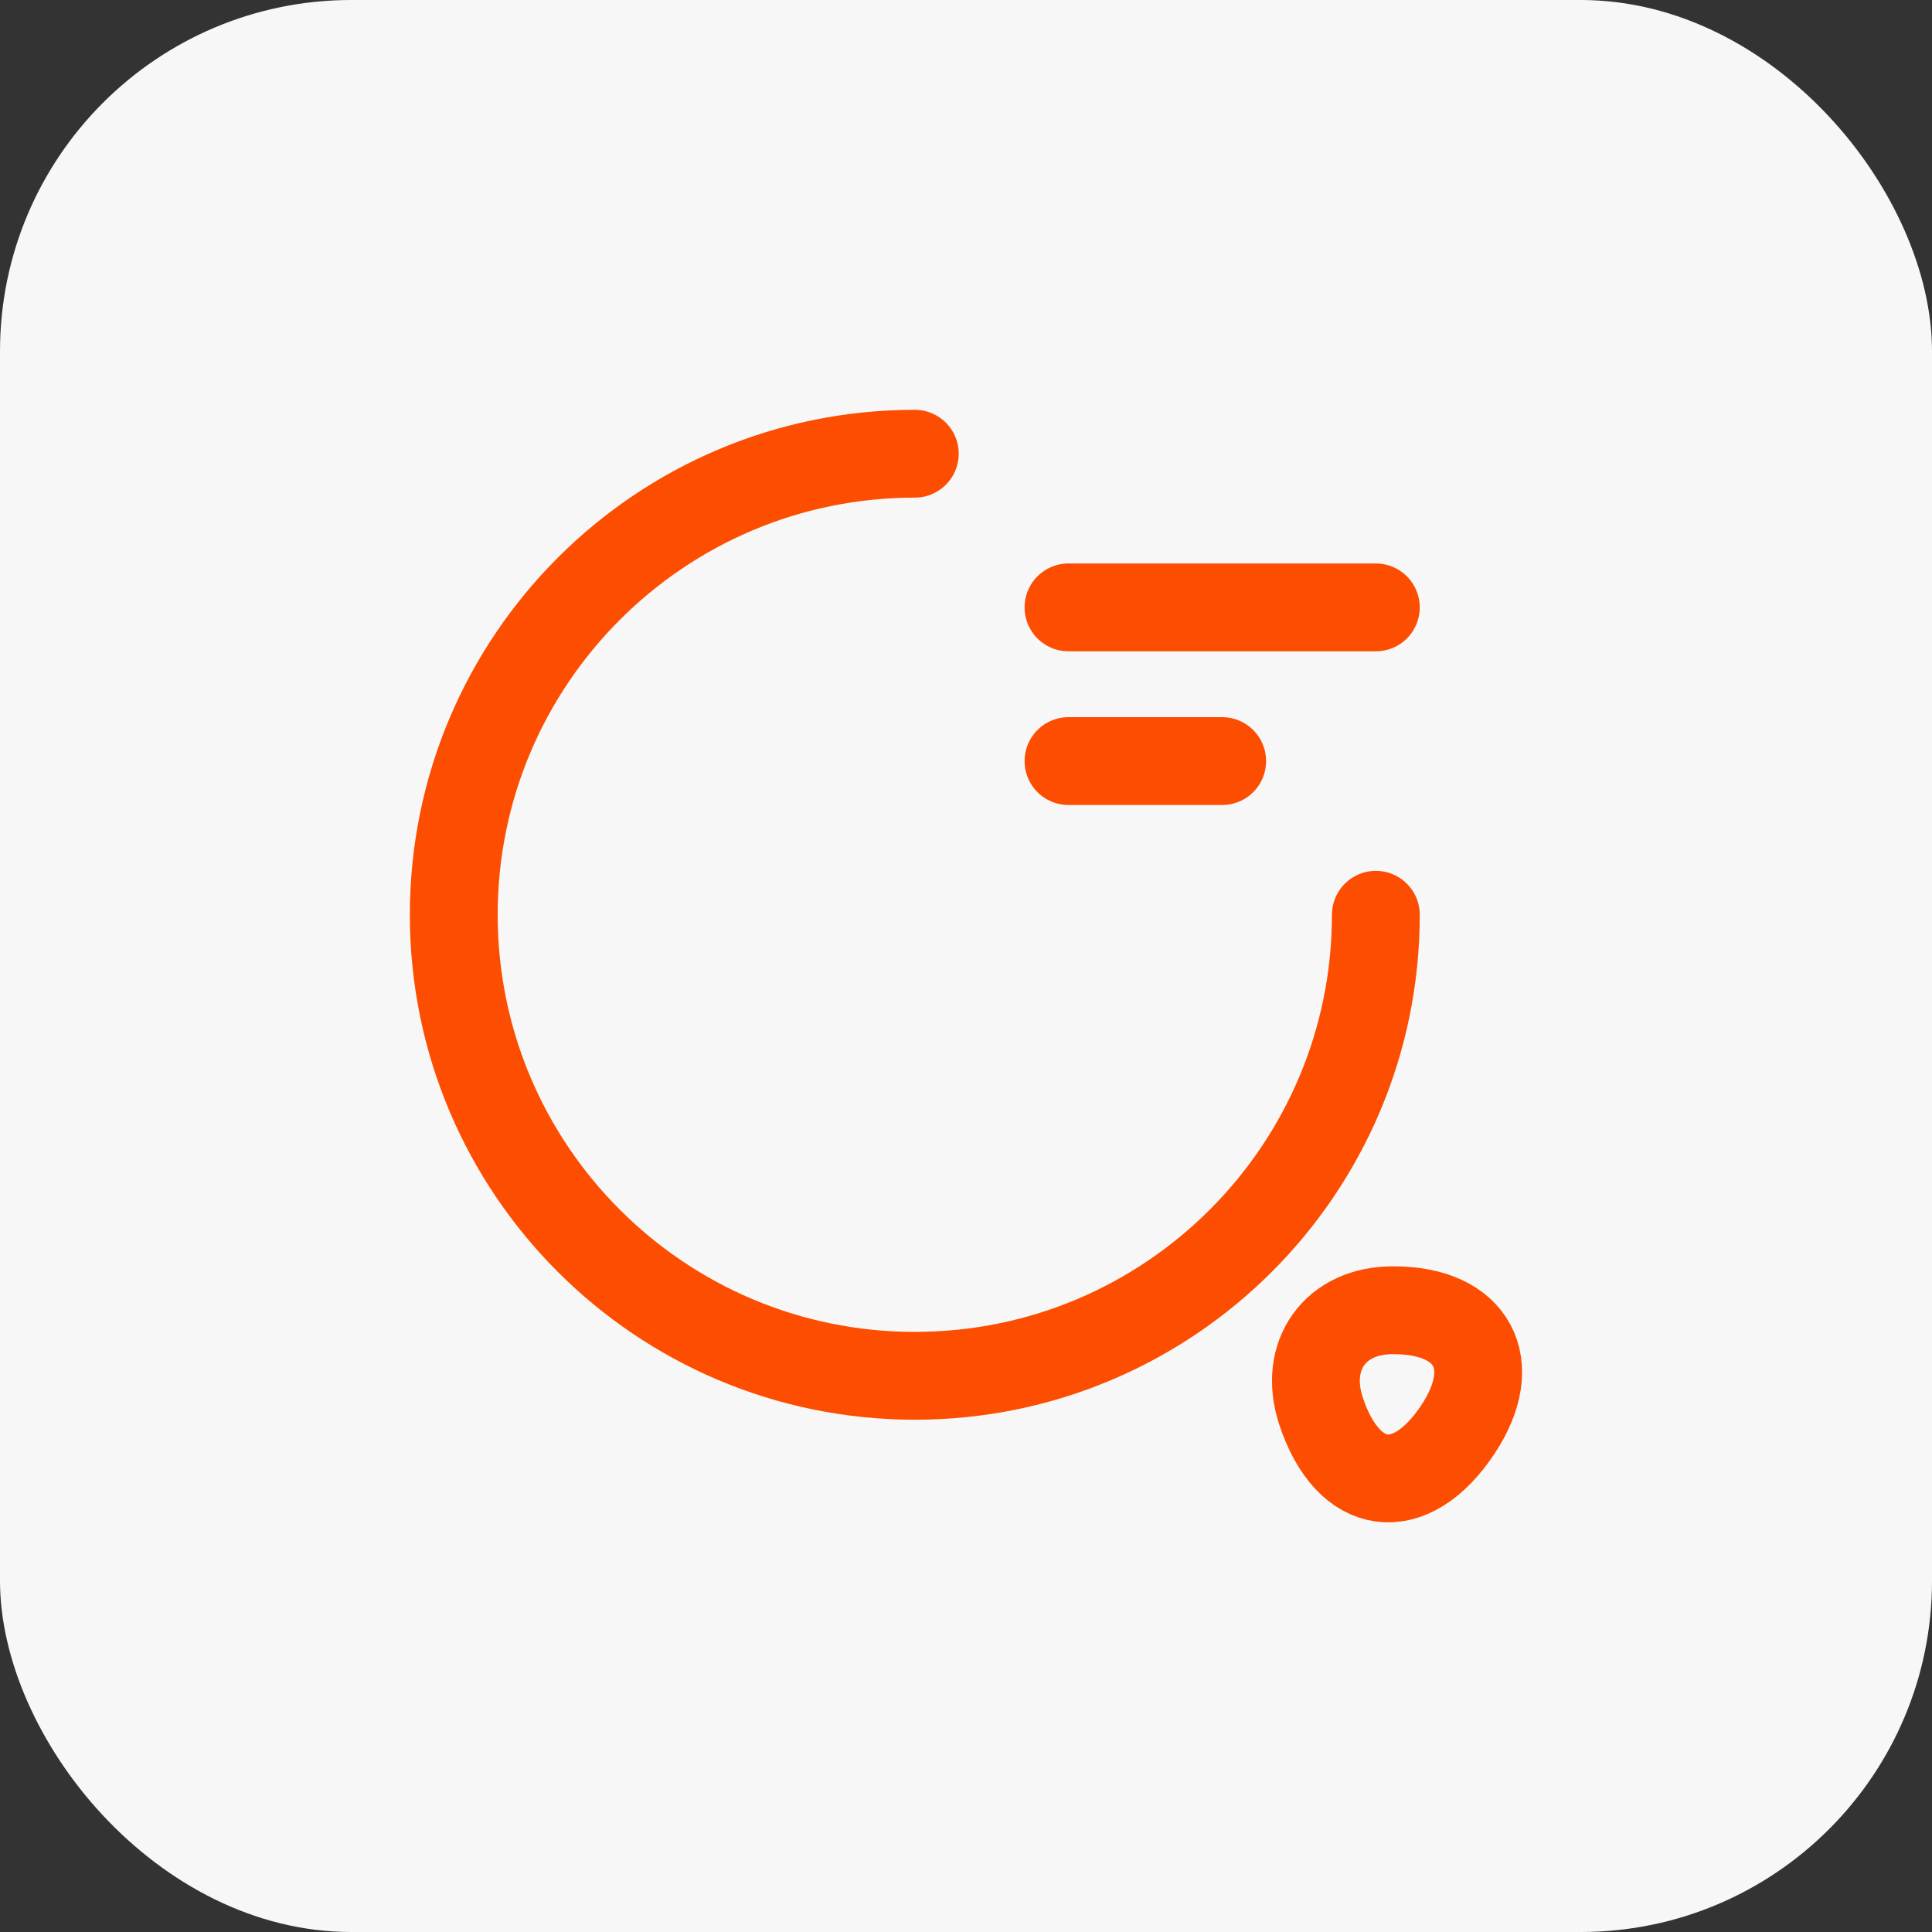 <svg width="44" height="44" viewBox="0 0 44 44" fill="none" xmlns="http://www.w3.org/2000/svg">
<rect x="0" y="0" width="44" height="44" fill="#333333" stroke="none"/>
<rect width="44" height="44" rx="8" fill="#F7F7F7"/>
<path d="M31.334 20.833C31.334 26.632 26.632 31.333 20.834 31.333C15.036 31.333 10.334 26.632 10.334 20.833C10.334 15.035 15.036 10.333 20.834 10.333" stroke="#FD4D00" stroke-width="2" stroke-linecap="round" stroke-linejoin="round"/>
<path d="M30.086 32.138C30.704 34.005 32.116 34.191 33.201 32.558C34.193 31.065 33.539 29.84 31.742 29.84C30.413 29.828 29.666 30.866 30.086 32.138Z" stroke="#FD4D00" stroke-width="2" stroke-linecap="round" stroke-linejoin="round"/>
<path d="M24.334 13.833H31.334" stroke="#FD4D00" stroke-width="2" stroke-linecap="round" stroke-linejoin="round"/>
<path d="M24.334 17.333H27.834" stroke="#FD4D00" stroke-width="2" stroke-linecap="round" stroke-linejoin="round"/>
</svg>

